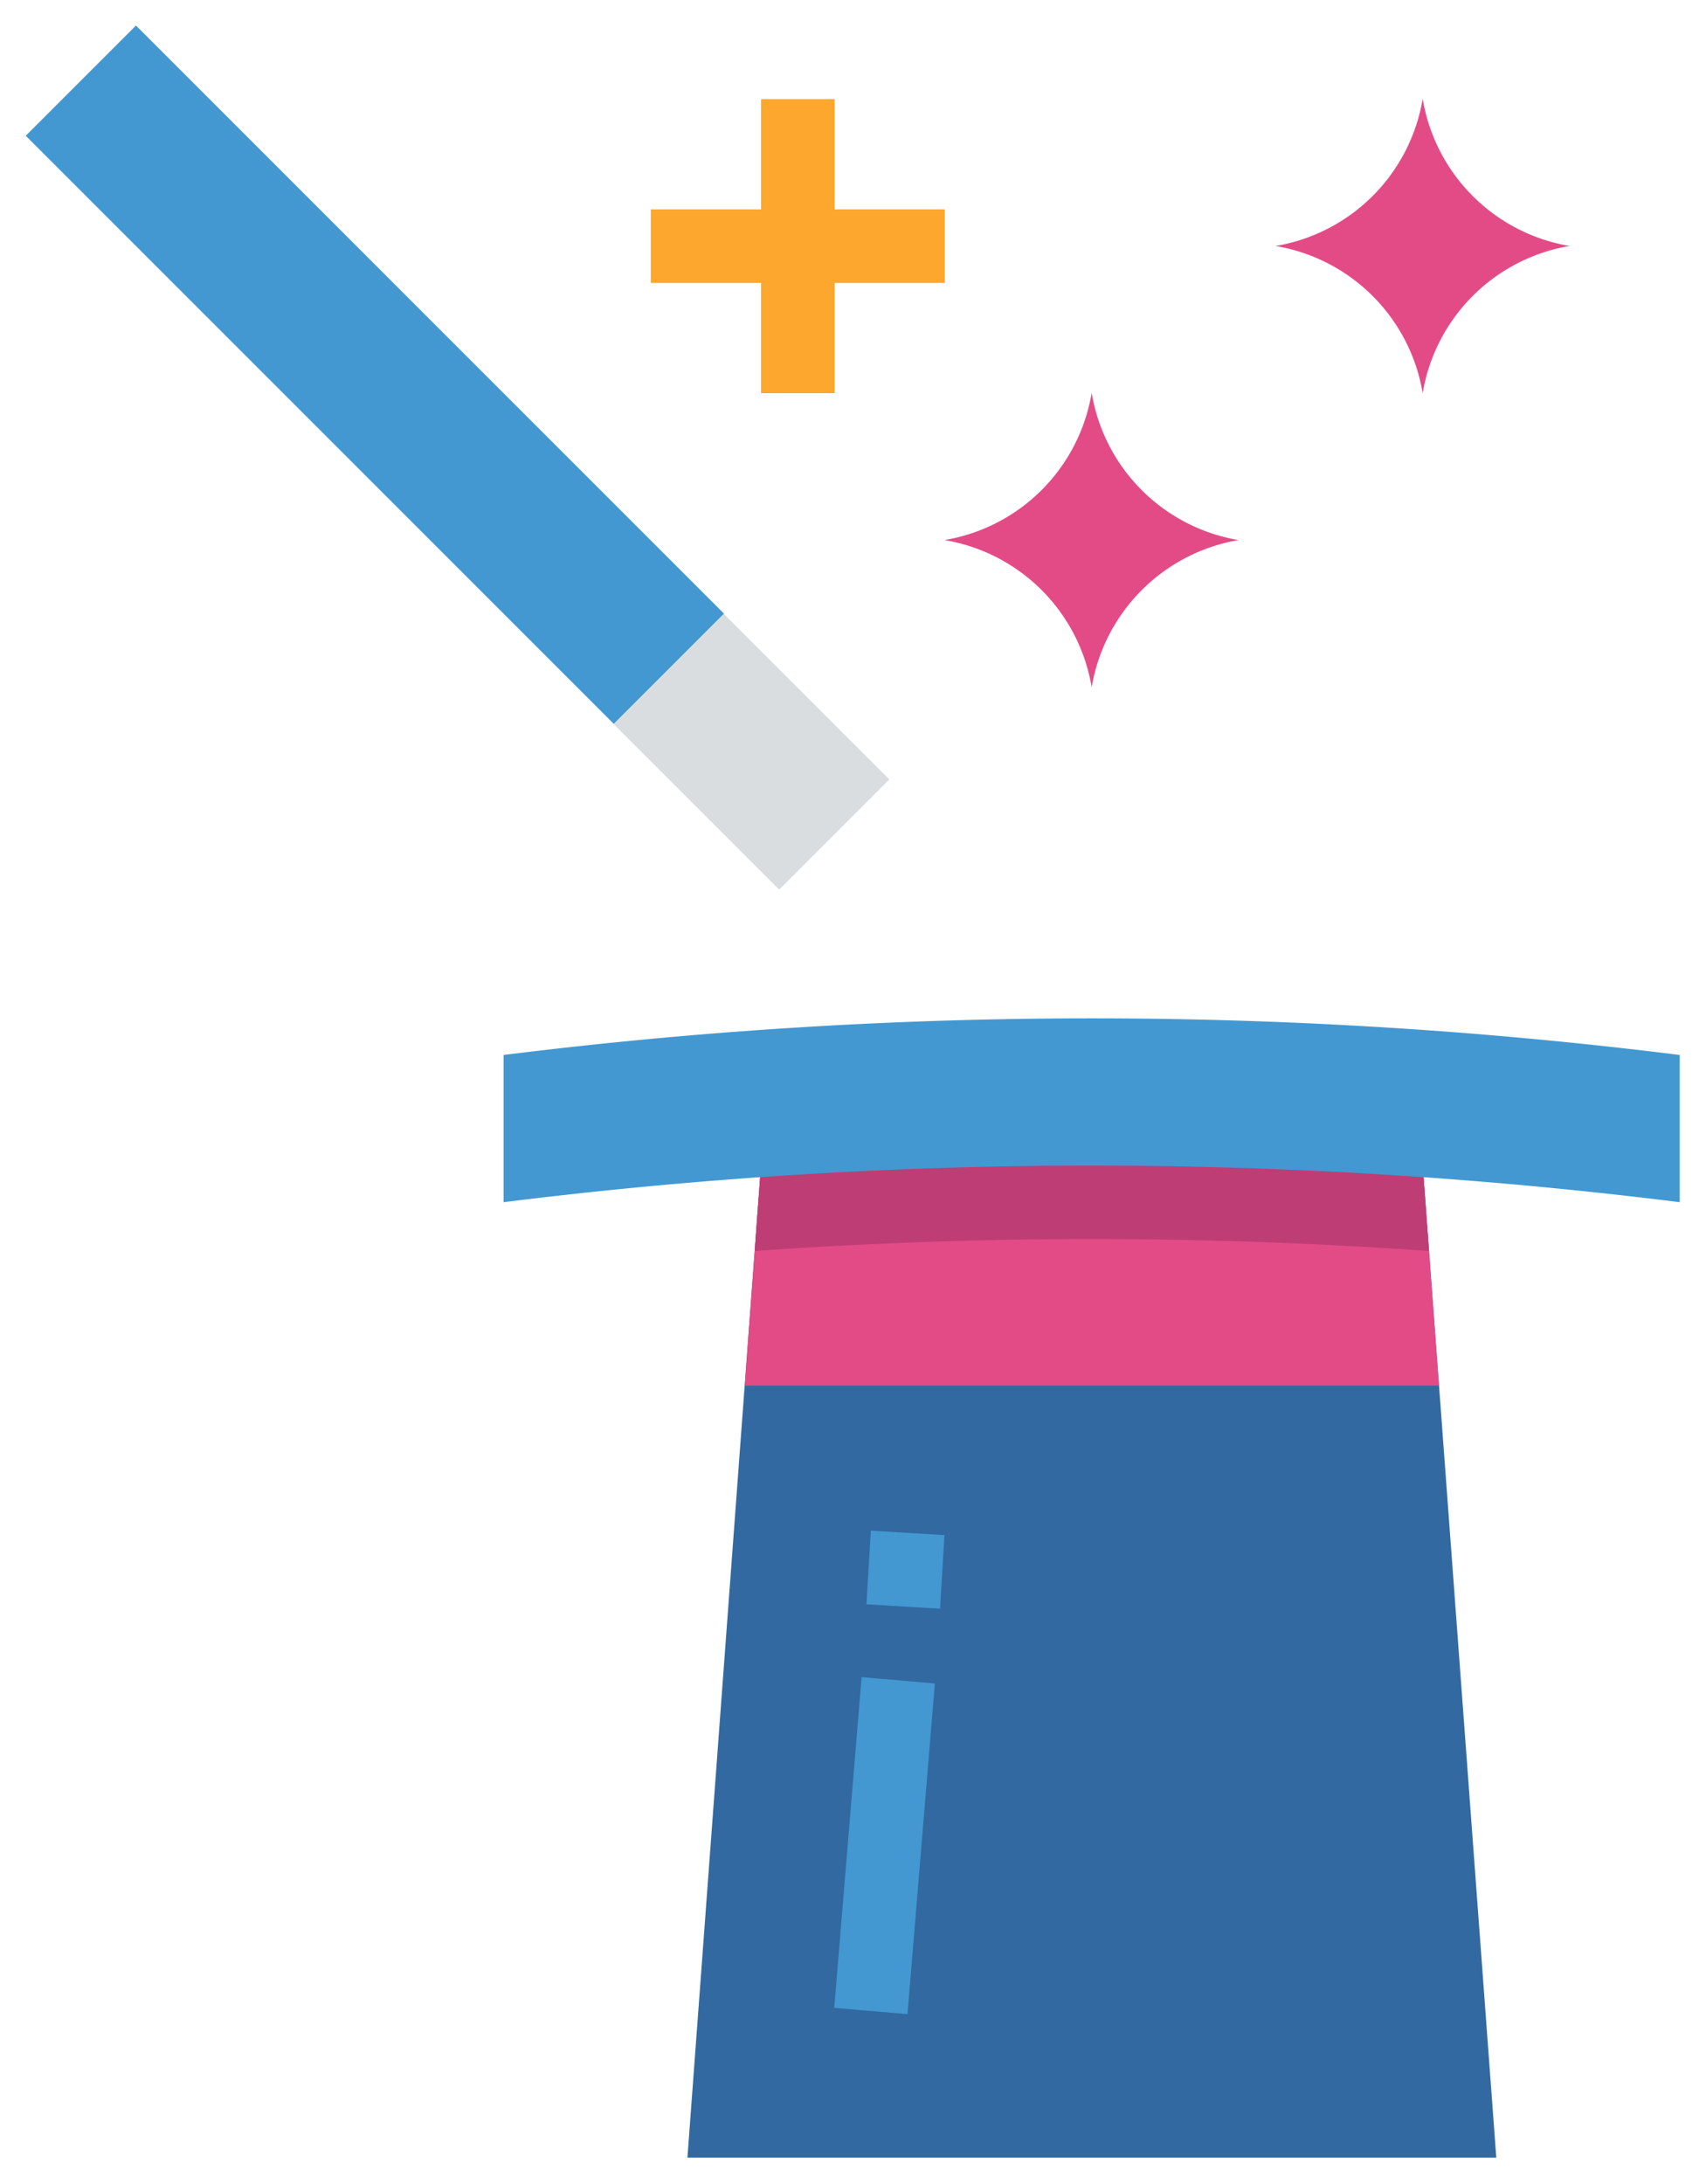 <svg xmlns="http://www.w3.org/2000/svg" viewBox="0 0 461.264 590.4" style=""><title>projects</title><path d="M381.663,312l19.9,268.3h-218.7l19.9-268.3" transform="translate(3 3)" style="fill:#3269a1" class="EcwreIwD_0"></path><path d="M3.963,33.7l29.8-29.8,159,159-29.8,29.8Z" transform="translate(3 3)" style="fill:#4398d1" class="EcwreIwD_1"></path><path d="M162.963,192.8l29.8-29.8,44.7,44.7-29.8,29.8Z" transform="translate(3 3)" style="fill:#dadddf" class="EcwreIwD_2"></path><path d="M292.163,182.8a48.433,48.433,0,0,0-39.8-39.8,48.433,48.433,0,0,0,39.8-39.8,48.44,48.44,0,0,0,39.7,39.8A48.555,48.555,0,0,0,292.163,182.8Z" transform="translate(3 3)" style="fill:#e34b87" class="EcwreIwD_3"></path><path d="M381.663,103.3a48.433,48.433,0,0,0-39.8-39.8,48.433,48.433,0,0,0,39.8-39.8,48.44,48.44,0,0,0,39.7,39.8A48.437,48.437,0,0,0,381.663,103.3Z" transform="translate(3 3)" style="fill:#e34b87" class="EcwreIwD_4"></path><path d="M222.563,539.8l7.4-89.4,19.8,1.7-7.4,89.4Z" transform="translate(3 3)" style="fill:#4398d1" class="EcwreIwD_5"></path><path d="M231.263,430.7l1.2-19.9,19.9,1.2-1.2,19.9Z" transform="translate(3 3)" style="fill:#4398d1" class="EcwreIwD_6"></path><path d="M252.463,53.6h-29.8V23.8h-19.9V53.6h-29.8V73.5h29.8v29.8h19.9V73.5h29.8Z" transform="translate(3 3)" style="fill:#fda72f" class="EcwreIwD_7"></path><path d="M381.663,312h-178.9l-4.4,59.6h187.7Z" transform="translate(3 3)" style="fill:#e34b87" class="EcwreIwD_8"></path><path d="M202.763,312l-1.7,23.2a1289.725,1289.725,0,0,1,182.3,0l-1.7-23.2Z" transform="translate(3 3)" style="fill:#bf3d75" class="EcwreIwD_9"></path><path d="M451.163,322a1281.768,1281.768,0,0,0-318,0V282.2a1281.768,1281.768,0,0,1,318,0Z" transform="translate(3 3)" style="fill:#4398d1" class="EcwreIwD_10"></path><path d="M207.663,239.4a1.884,1.884,0,0,1-1.4-.6L2.563,35.1a1.9,1.9,0,0,1-.013-2.687l.013-.013,29.8-29.8A1.933,1.933,0,0,1,35.1,2.533c.023.022.045.044.067.067l203.7,203.7a1.818,1.818,0,0,1,0,2.7l-29.8,29.8A1.884,1.884,0,0,1,207.663,239.4Zm-44.7-49.4,27.1-27.1" transform="translate(3 3)" style="fill:none;stroke:#2b2b2b;stroke-miterlimit:10;stroke-width:10px" class="EcwreIwD_11"></path><path d="M182.863,582.3h-.2a1.786,1.786,0,0,1-1.3-.7,2.287,2.287,0,0,1-.5-1.4l19.5-262.8-9.3.7c-22,1.8-40.3,3.6-57.7,5.7h-.2a1.9,1.9,0,0,1-1.9-1.9V282.1a1.863,1.863,0,0,1,1.7-1.9,1286.591,1286.591,0,0,1,318.6,0,1.863,1.863,0,0,1,1.7,1.9V322a1.9,1.9,0,0,1-1.9,1.9h-.2c-17.4-2.2-35.7-4-57.7-5.7l-9.3-.7,19.5,262.8v.2a1.967,1.967,0,0,1-1.9,1.9h-218.9Zm2.1-3.9h214.4l-15.2-204.8h-184.1ZM292.163,314c-26.9,0-54.1.9-80.9,2.6l-7,.4-3.9,52.7h183.6l-3.9-52.7-7-.4C346.263,314.9,319.063,314,292.163,314Z" transform="translate(3 3)" style="fill:none;stroke:#2b2b2b;stroke-miterlimit:10;stroke-width:10px" class="EcwreIwD_12"></path><path d="M292.163,184.7a2,2,0,0,1-1.9-1.6,46.414,46.414,0,0,0-38.2-38.1,2.029,2.029,0,0,1-1.6-1.6,1.812,1.812,0,0,1,1.372-2.164,1.745,1.745,0,0,1,.228-.036,46.641,46.641,0,0,0,38.2-38.2,2.029,2.029,0,0,1,1.6-1.6h.3a2,2,0,0,1,1.9,1.6,46.414,46.414,0,0,0,38.2,38.1,2.029,2.029,0,0,1,1.6,1.6,1.812,1.812,0,0,1-1.372,2.164,1.745,1.745,0,0,1-.228.036,46.414,46.414,0,0,0-38.1,38.2,2.029,2.029,0,0,1-1.6,1.6Z" transform="translate(3 3)" style="fill:none;stroke:#2b2b2b;stroke-miterlimit:10;stroke-width:10px" class="EcwreIwD_13"></path><path d="M381.563,105.2a2,2,0,0,1-1.9-1.6,46.414,46.414,0,0,0-38.2-38.1,2.029,2.029,0,0,1-1.6-1.6,1.812,1.812,0,0,1,1.372-2.164,1.745,1.745,0,0,1,.228-.036,46.524,46.524,0,0,0,38.2-38.2,2.029,2.029,0,0,1,1.6-1.6h.3a2,2,0,0,1,1.9,1.6,46.414,46.414,0,0,0,38.2,38.1,2.029,2.029,0,0,1,1.6,1.6,1.812,1.812,0,0,1-1.372,2.164,1.745,1.745,0,0,1-.228.036,46.641,46.641,0,0,0-38.2,38.2,2.029,2.029,0,0,1-1.6,1.6Z" transform="translate(3 3)" style="fill:none;stroke:#2b2b2b;stroke-miterlimit:10;stroke-width:10px" class="EcwreIwD_14"></path><path width="73.704" height="3.9" transform="translate(-274.502 693.214) rotate(-85.24)" style="fill:none;stroke:#2b2b2b;stroke-miterlimit:10;stroke-width:4px" d="M199.435 493.942 L273.139 493.942 L273.139 497.842 L199.435 497.842 Z" class="EcwreIwD_15"></path><path width="3.9" height="3.9" transform="translate(-190.896 639.318) rotate(-86.41)" style="fill:none;stroke:#2b2b2b;stroke-miterlimit:10;stroke-width:4px" d="M239.848 419.43 L243.748 419.43 L243.748 423.33 L239.848 423.33 Z" class="EcwreIwD_16"></path><path style="fill:none;stroke:#2b2b2b;stroke-miterlimit:10;stroke-width:4px" d="M213.763,98.3L213.763,68.5L183.863,68.5L183.863,64.6L213.763,64.6L213.763,34.8L217.563,34.8L217.563,64.6L247.463,64.6L247.463,68.5L217.563,68.5L217.563,98.3L213.763,98.3Z" class="EcwreIwD_17"></path><style data-made-with="vivus-instant">.EcwreIwD_0{stroke-dasharray:757 759;stroke-dashoffset:758;animation:EcwreIwD_draw 1666ms linear 0ms forwards;}.EcwreIwD_1{stroke-dasharray:535 537;stroke-dashoffset:536;animation:EcwreIwD_draw 1666ms linear 49ms forwards;}.EcwreIwD_2{stroke-dasharray:211 213;stroke-dashoffset:212;animation:EcwreIwD_draw 1666ms linear 98ms forwards;}.EcwreIwD_3{stroke-dasharray:241 243;stroke-dashoffset:242;animation:EcwreIwD_draw 1666ms linear 147ms forwards;}.EcwreIwD_4{stroke-dasharray:241 243;stroke-dashoffset:242;animation:EcwreIwD_draw 1666ms linear 196ms forwards;}.EcwreIwD_5{stroke-dasharray:220 222;stroke-dashoffset:221;animation:EcwreIwD_draw 1666ms linear 245ms forwards;}.EcwreIwD_6{stroke-dasharray:80 82;stroke-dashoffset:81;animation:EcwreIwD_draw 1666ms linear 294ms forwards;}.EcwreIwD_7{stroke-dasharray:318 320;stroke-dashoffset:319;animation:EcwreIwD_draw 1666ms linear 343ms forwards;}.EcwreIwD_8{stroke-dasharray:487 489;stroke-dashoffset:488;animation:EcwreIwD_draw 1666ms linear 392ms forwards;}.EcwreIwD_9{stroke-dasharray:408 410;stroke-dashoffset:409;animation:EcwreIwD_draw 1666ms linear 441ms forwards;}.EcwreIwD_10{stroke-dasharray:718 720;stroke-dashoffset:719;animation:EcwreIwD_draw 1666ms linear 490ms forwards;}.EcwreIwD_11{stroke-dasharray:712 714;stroke-dashoffset:713;animation:EcwreIwD_draw 1666ms linear 539ms forwards;}.EcwreIwD_12{stroke-dasharray:2573 2575;stroke-dashoffset:2574;animation:EcwreIwD_draw 1666ms linear 588ms forwards;}.EcwreIwD_13{stroke-dasharray:253 255;stroke-dashoffset:254;animation:EcwreIwD_draw 1666ms linear 637ms forwards;}.EcwreIwD_14{stroke-dasharray:253 255;stroke-dashoffset:254;animation:EcwreIwD_draw 1666ms linear 686ms forwards;}.EcwreIwD_15{stroke-dasharray:156 158;stroke-dashoffset:157;animation:EcwreIwD_draw 1666ms linear 735ms forwards;}.EcwreIwD_16{stroke-dasharray:16 18;stroke-dashoffset:17;animation:EcwreIwD_draw 1666ms linear 784ms forwards;}.EcwreIwD_17{stroke-dasharray:255 257;stroke-dashoffset:256;animation:EcwreIwD_draw 1666ms linear 833ms forwards;}@keyframes EcwreIwD_draw{100%{stroke-dashoffset:0;}}@keyframes EcwreIwD_fade{0%{stroke-opacity:1;}94.03%{stroke-opacity:1;}100%{stroke-opacity:0;}}</style></svg>
